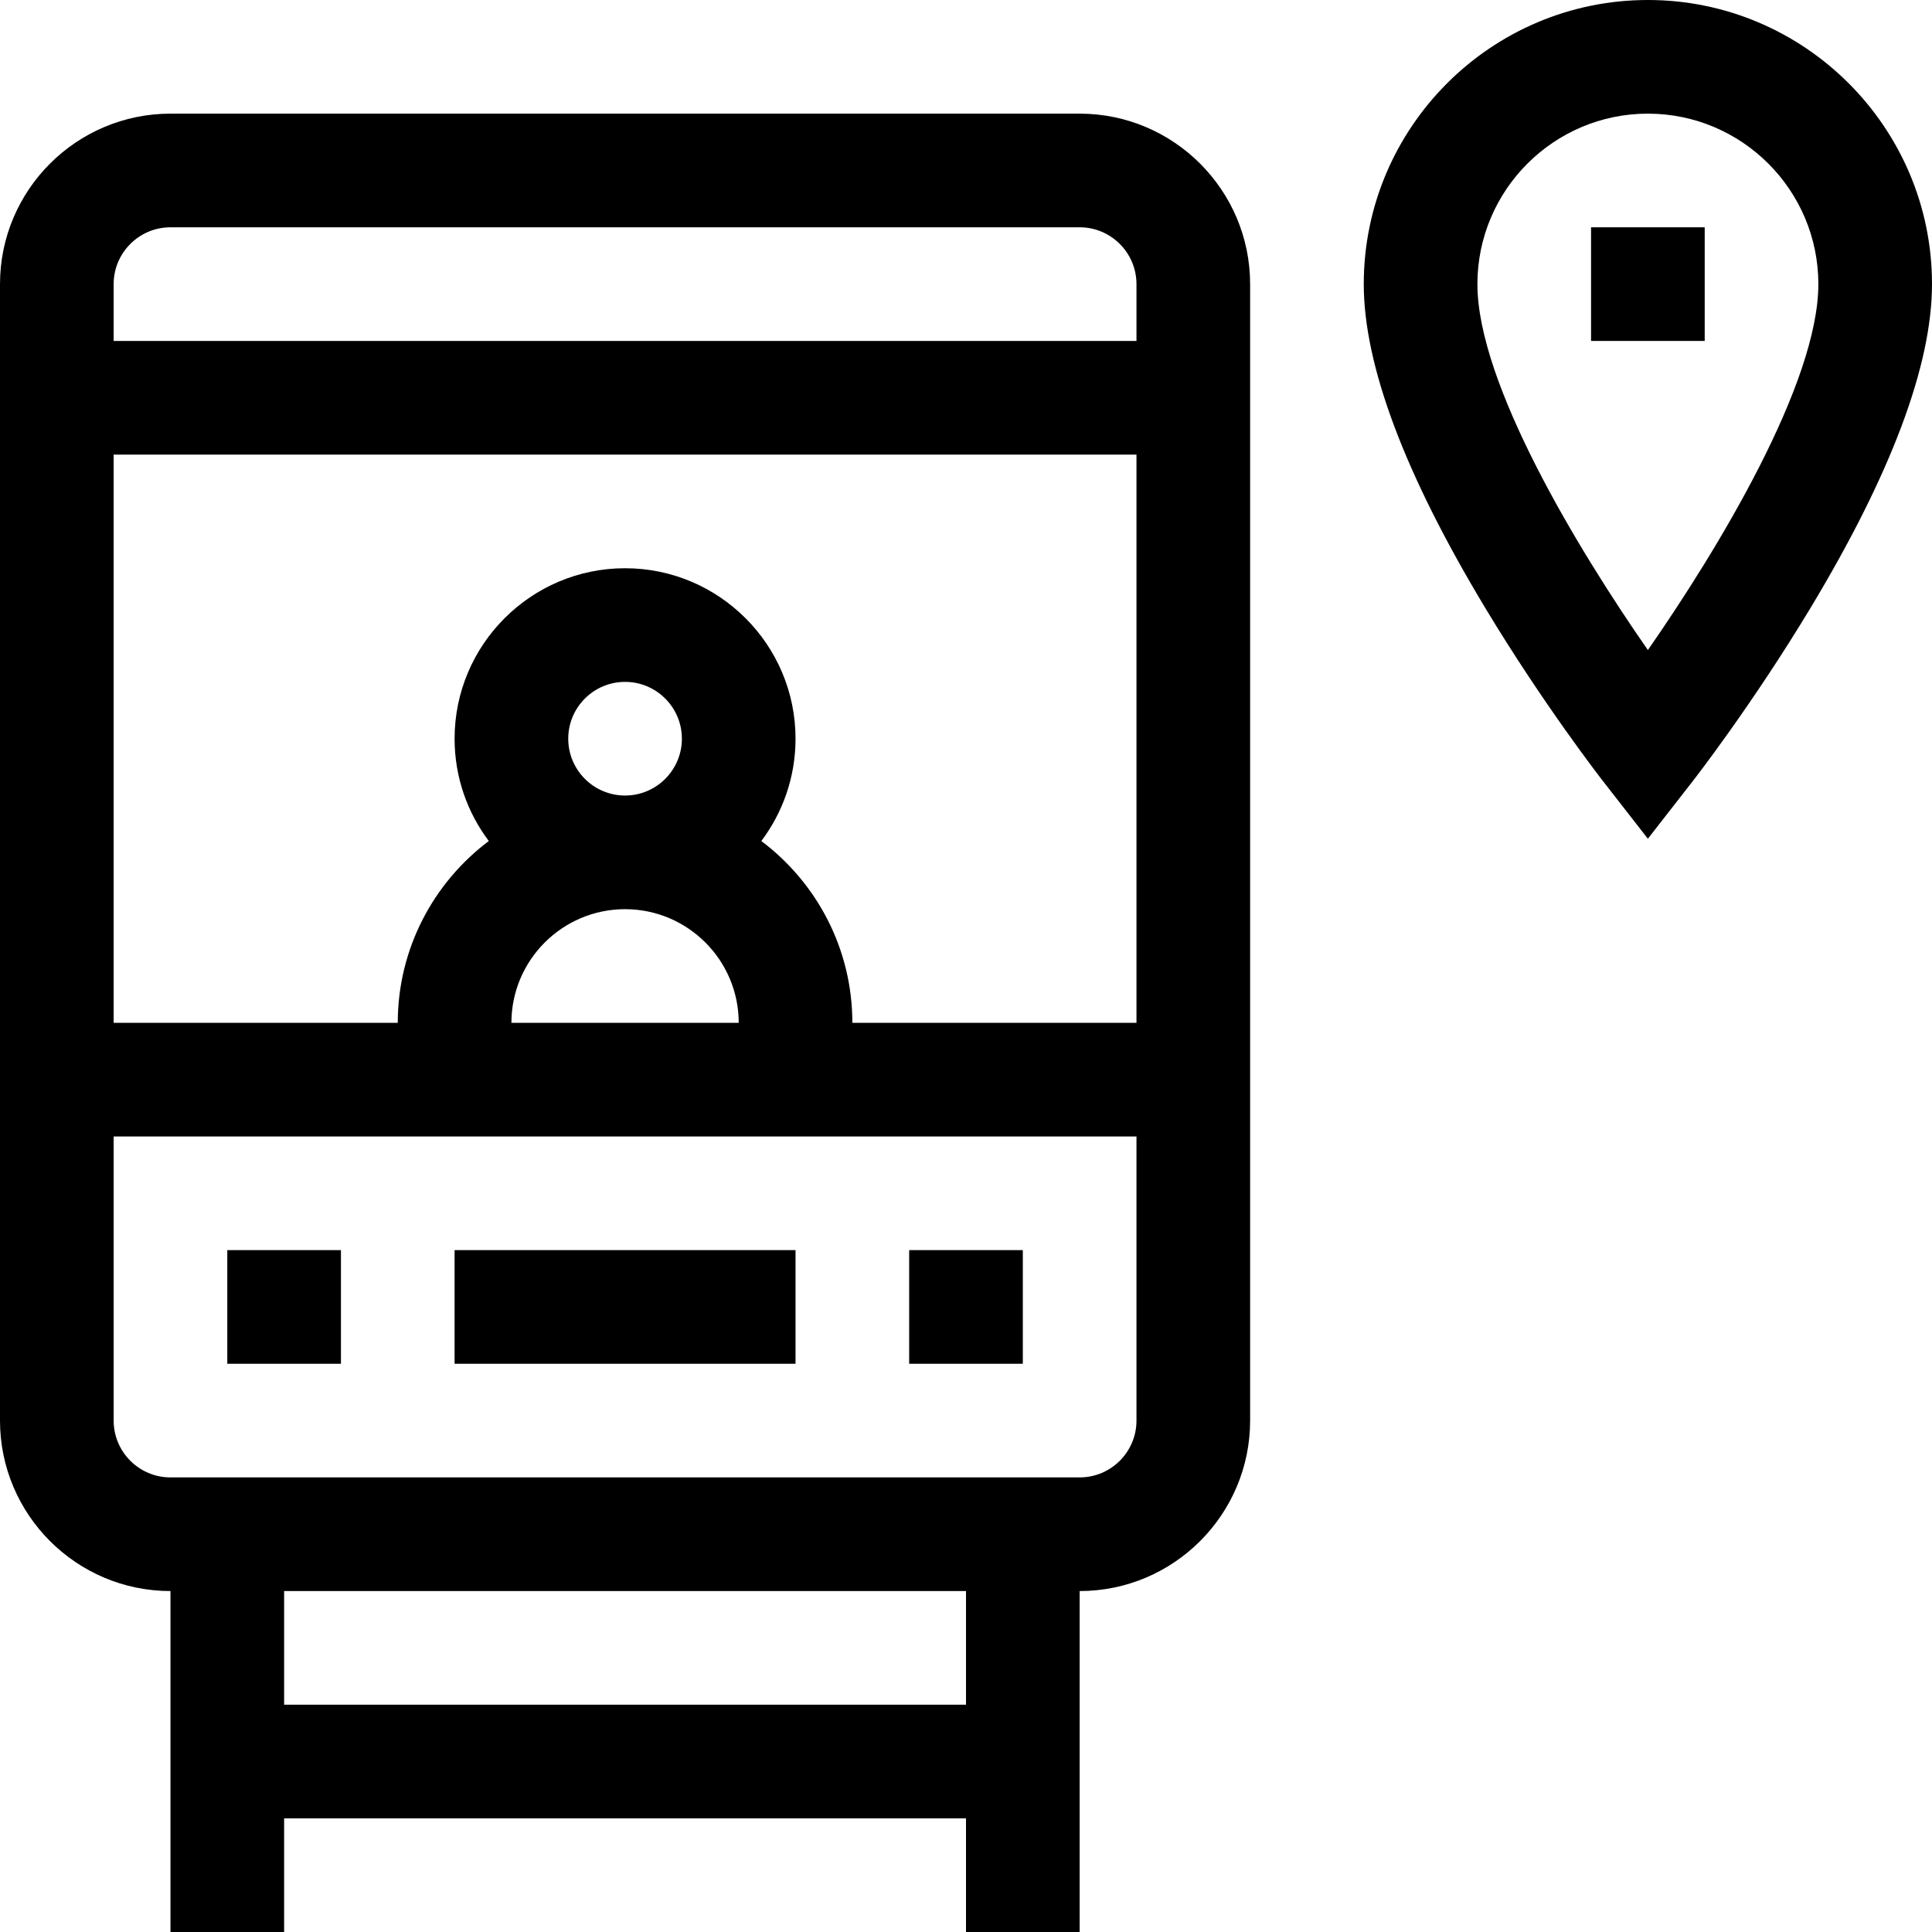 <svg id="Capa_1" enable-background="new 0 0 510 510" height="512" viewBox="0 0 510 510" width="512" xmlns="http://www.w3.org/2000/svg"><g><path d="m285 30h-240c-24.814 0-45 20.187-45 45v300c0 24.814 20.186 45 45 45v90h30v-30h180v30h30v-90c24.813 0 45-20.186 45-45v-300c0-24.813-20.187-45-45-45zm-240 30h240c8.271 0 15 6.729 15 15v15h-270v-15c0-8.271 6.728-15 15-15zm105 135c0-8.271 6.728-15 15-15 8.271 0 15 6.729 15 15s-6.729 15-15 15c-8.272 0-15-6.729-15-15zm15 45c16.542 0 30 13.458 30 30h-60c0-16.542 13.458-30 30-30zm35.969-17.991c5.667-7.529 9.031-16.882 9.031-27.009 0-24.814-20.187-45-45-45-24.814 0-45 20.186-45 45 0 10.127 3.364 19.48 9.031 27.009-14.581 10.956-24.031 28.389-24.031 47.991h-75v-150h270v150h-75c0-19.602-9.45-37.035-24.031-47.991zm54.031 227.991h-180v-30h180zm30-60h-240c-8.272 0-15-6.728-15-15v-75h270v75c0 8.272-6.729 15-15 15z"/><path d="m435 0c-41.356 0-75 33.645-75 75 0 21.431 10.818 50.238 32.154 85.621 15.287 25.351 30.379 44.784 31.014 45.599l11.832 15.184 11.832-15.185c.635-.814 15.727-20.248 31.014-45.599 21.336-35.382 32.154-64.189 32.154-85.62 0-41.355-33.645-75-75-75zm0 171.599c-18.605-26.746-45-70.431-45-96.599 0-24.813 20.186-45 45-45 24.813 0 45 20.187 45 45 0 26.168-26.397 69.855-45 96.599z"/><path d="m420 60h30v30h-30z"/><path d="m60 330h30v30h-30z"/><path d="m240 330h30v30h-30z"/><path d="m120 330h90v30h-90z"/></g></svg>
